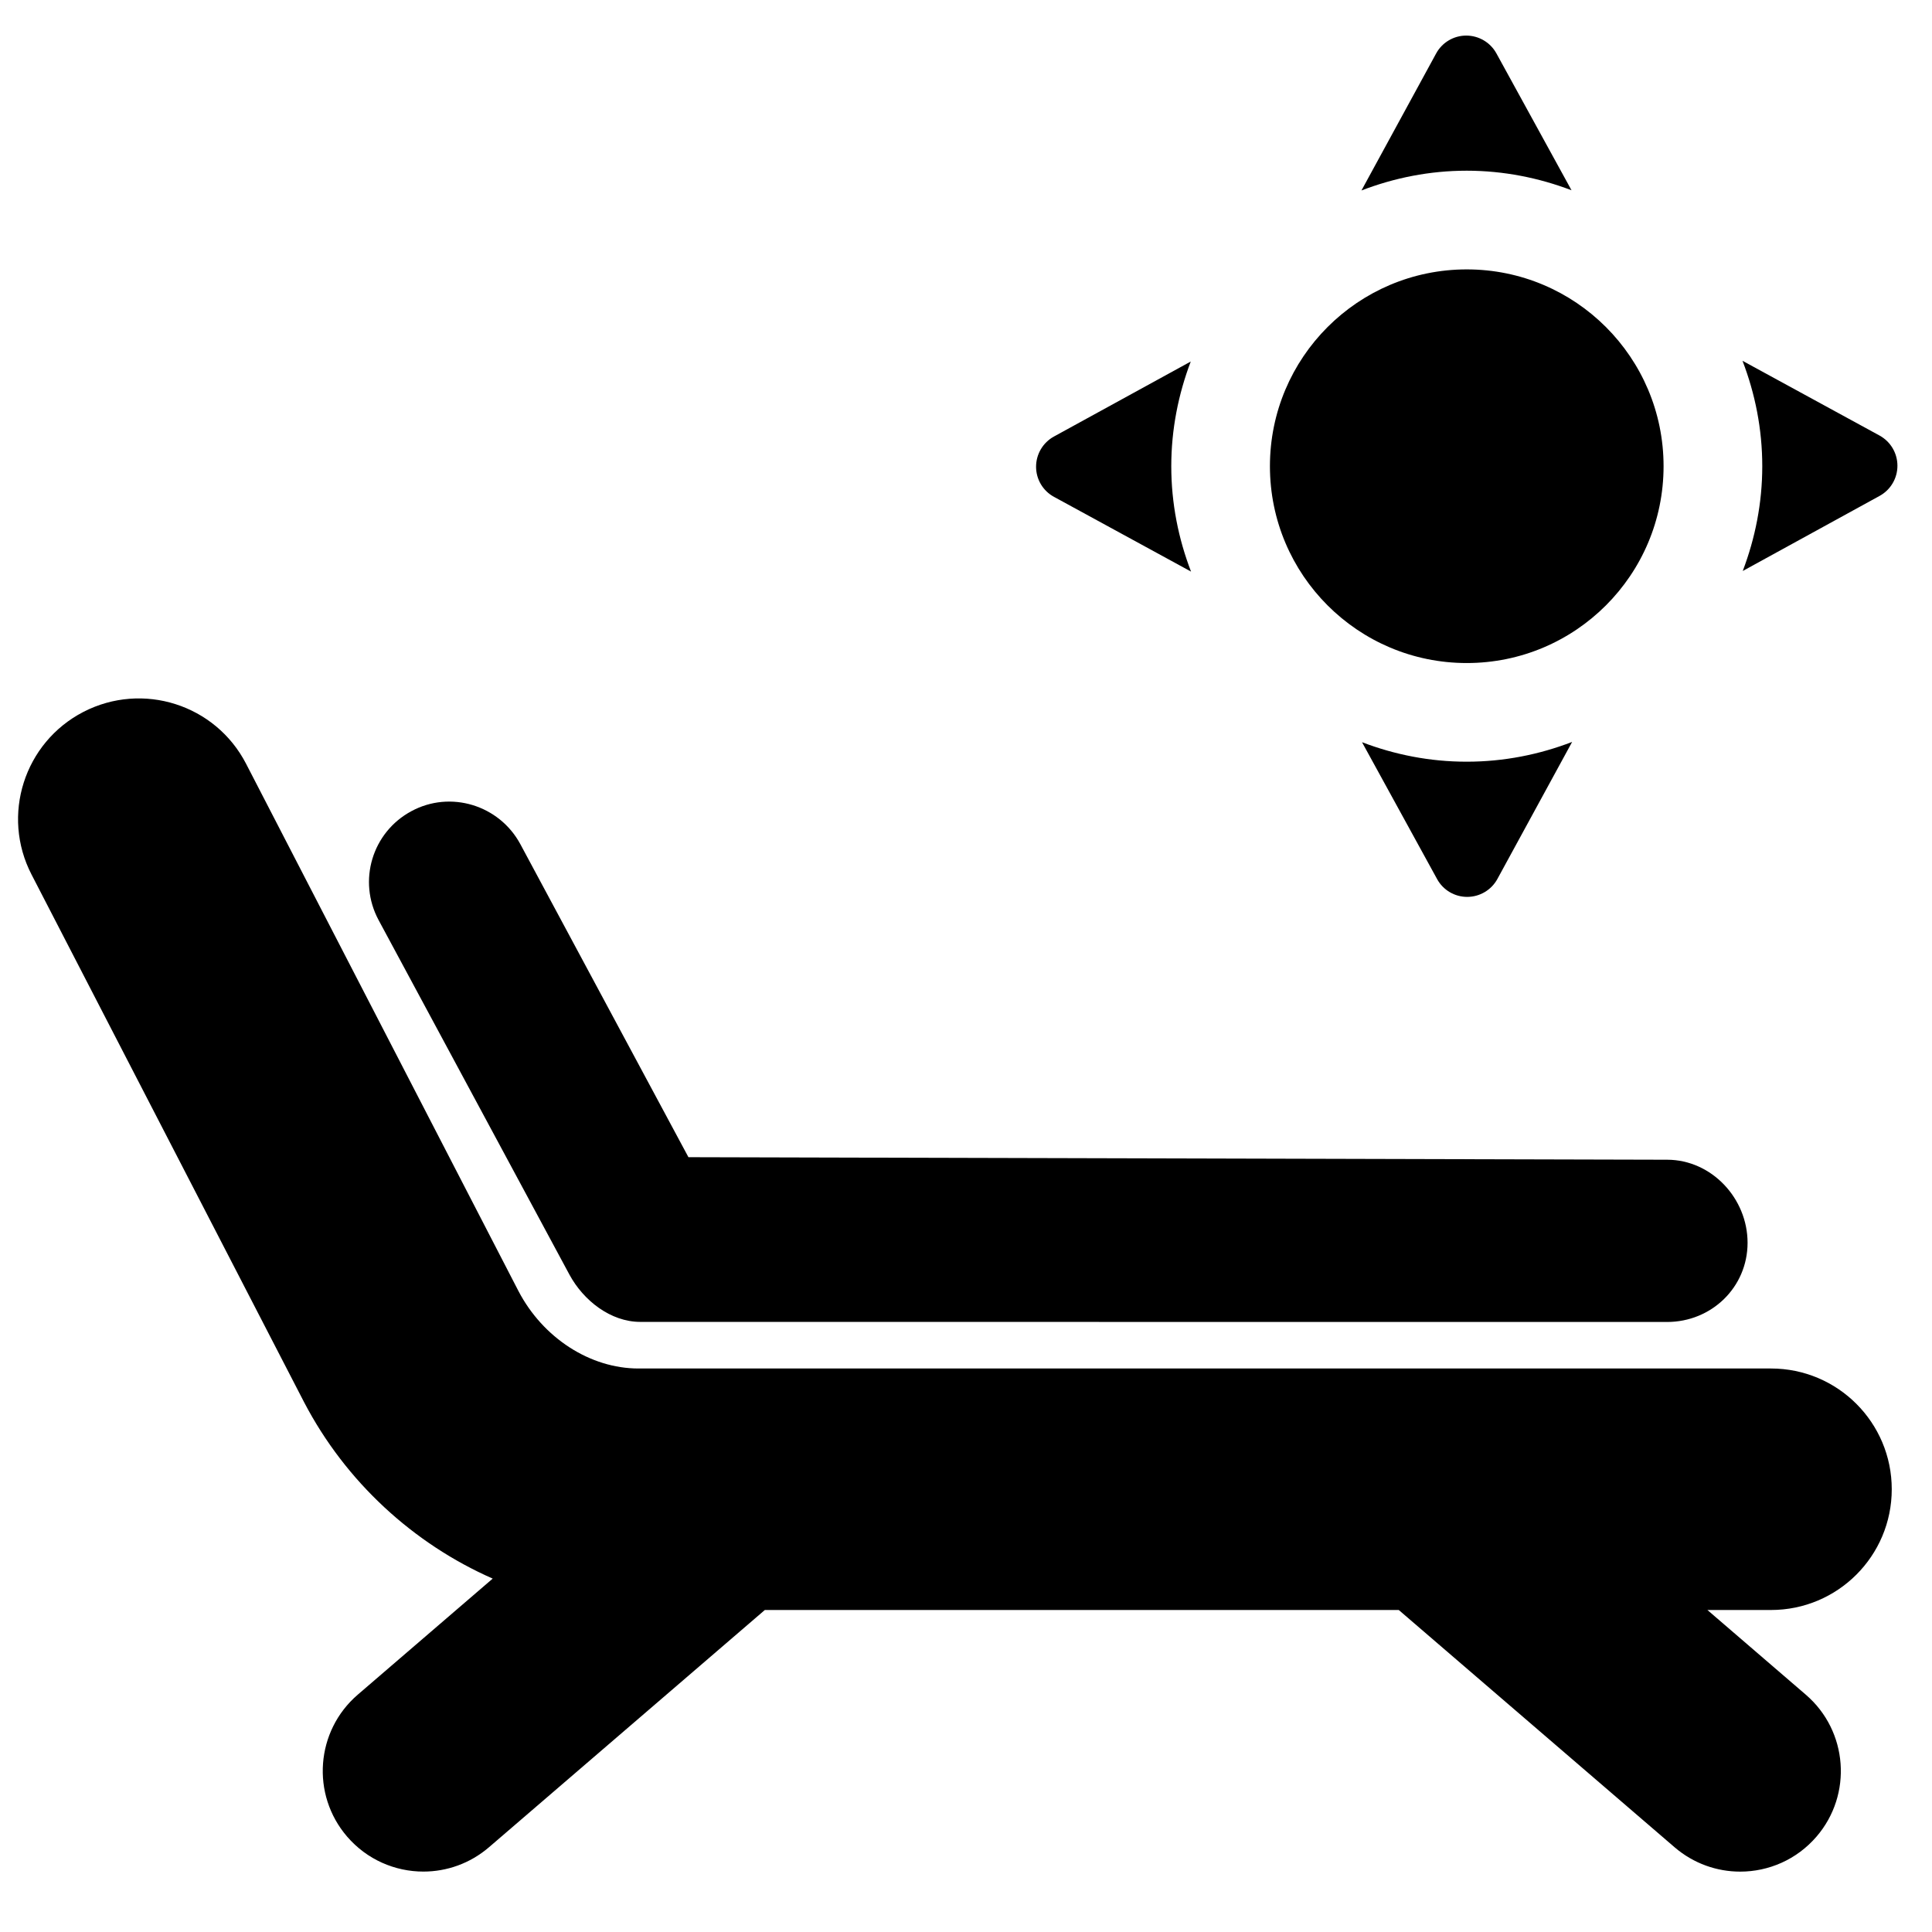 <svg xmlns="http://www.w3.org/2000/svg" xmlns:xlink="http://www.w3.org/1999/xlink" width="48" height="48" x="0" y="0" enable-background="new 0 0 48 48" version="1.1" viewBox="0 0 48 48" xml:space="preserve"><g id="Layer_2" display="none"><g display="inline" opacity=".5"><polygon fill="#DD5E00" points="-251 -1 -251 49 -355 49 -355 98 -152 98 -152 49 151 49 151 -1"/></g></g><g id="Layer_1"><g><path d="M44,34H15.863c-1.202,0-2.375-0.76-2.983-1.926L6.114,18.976c-0.76-1.472-2.567-2.049-4.042-1.289 c-1.472,0.761-2.049,2.57-1.288,4.042l6.771,13.108c1.035,1.984,2.723,3.52,4.686,4.383l-3.353,2.884 c-1.046,0.9-1.165,2.479-0.265,3.525c0.495,0.575,1.193,0.87,1.896,0.87c0.577,0,1.157-0.199,1.63-0.605L19.002,40h15.75 l6.853,5.895c0.473,0.406,1.053,0.605,1.63,0.605c0.703,0,1.401-0.295,1.896-0.87c0.9-1.046,0.781-2.625-0.265-3.525L42.42,40H44 c1.657,0,3-1.343,3-3S45.657,34,44,34z"/><path d="M14.146,31.665c0.349,0.647,1.024,1.176,1.759,1.177l25.51,0.002c0.001,0,0.002,0,0.003,0c1.104,0,1.999-0.862,2-1.966 c0.001-1.104-0.893-2.063-1.997-2.065L17.104,28.75l-4.175-7.775c-0.523-0.973-1.738-1.347-2.709-0.821 c-0.973,0.523-1.337,1.732-0.814,2.705L14.146,31.665z"/><path d="M43.298,14.186l3.401-1.866c0.273-0.15,0.443-0.438,0.442-0.75c0-0.312-0.171-0.599-0.444-0.749l-3.405-1.857 c0.313,0.815,0.491,1.695,0.491,2.619C43.783,12.501,43.606,13.375,43.298,14.186z"/><path d="M39.044,4.727l-1.866-3.4c-0.15-0.273-0.438-0.443-0.75-0.443c-0.312,0-0.599,0.171-0.748,0.445l-1.855,3.403 c0.814-0.313,1.694-0.491,2.617-0.491C37.358,4.242,38.233,4.418,39.044,4.727z"/><path d="M33.839,18.44l1.865,3.4c0.149,0.273,0.437,0.444,0.749,0.443s0.6-0.171,0.749-0.445l1.857-3.405 c-0.814,0.313-1.694,0.491-2.618,0.491C35.524,18.925,34.649,18.749,33.839,18.44z"/><path d="M26.186,12.344l3.405,1.857c-0.313-0.814-0.491-1.695-0.491-2.618c0-0.917,0.177-1.792,0.484-2.601l-3.4,1.864 c-0.273,0.15-0.443,0.438-0.443,0.75S25.911,12.195,26.186,12.344z"/><circle cx="36.441" cy="11.583" r="4.89"/></g></g></svg>